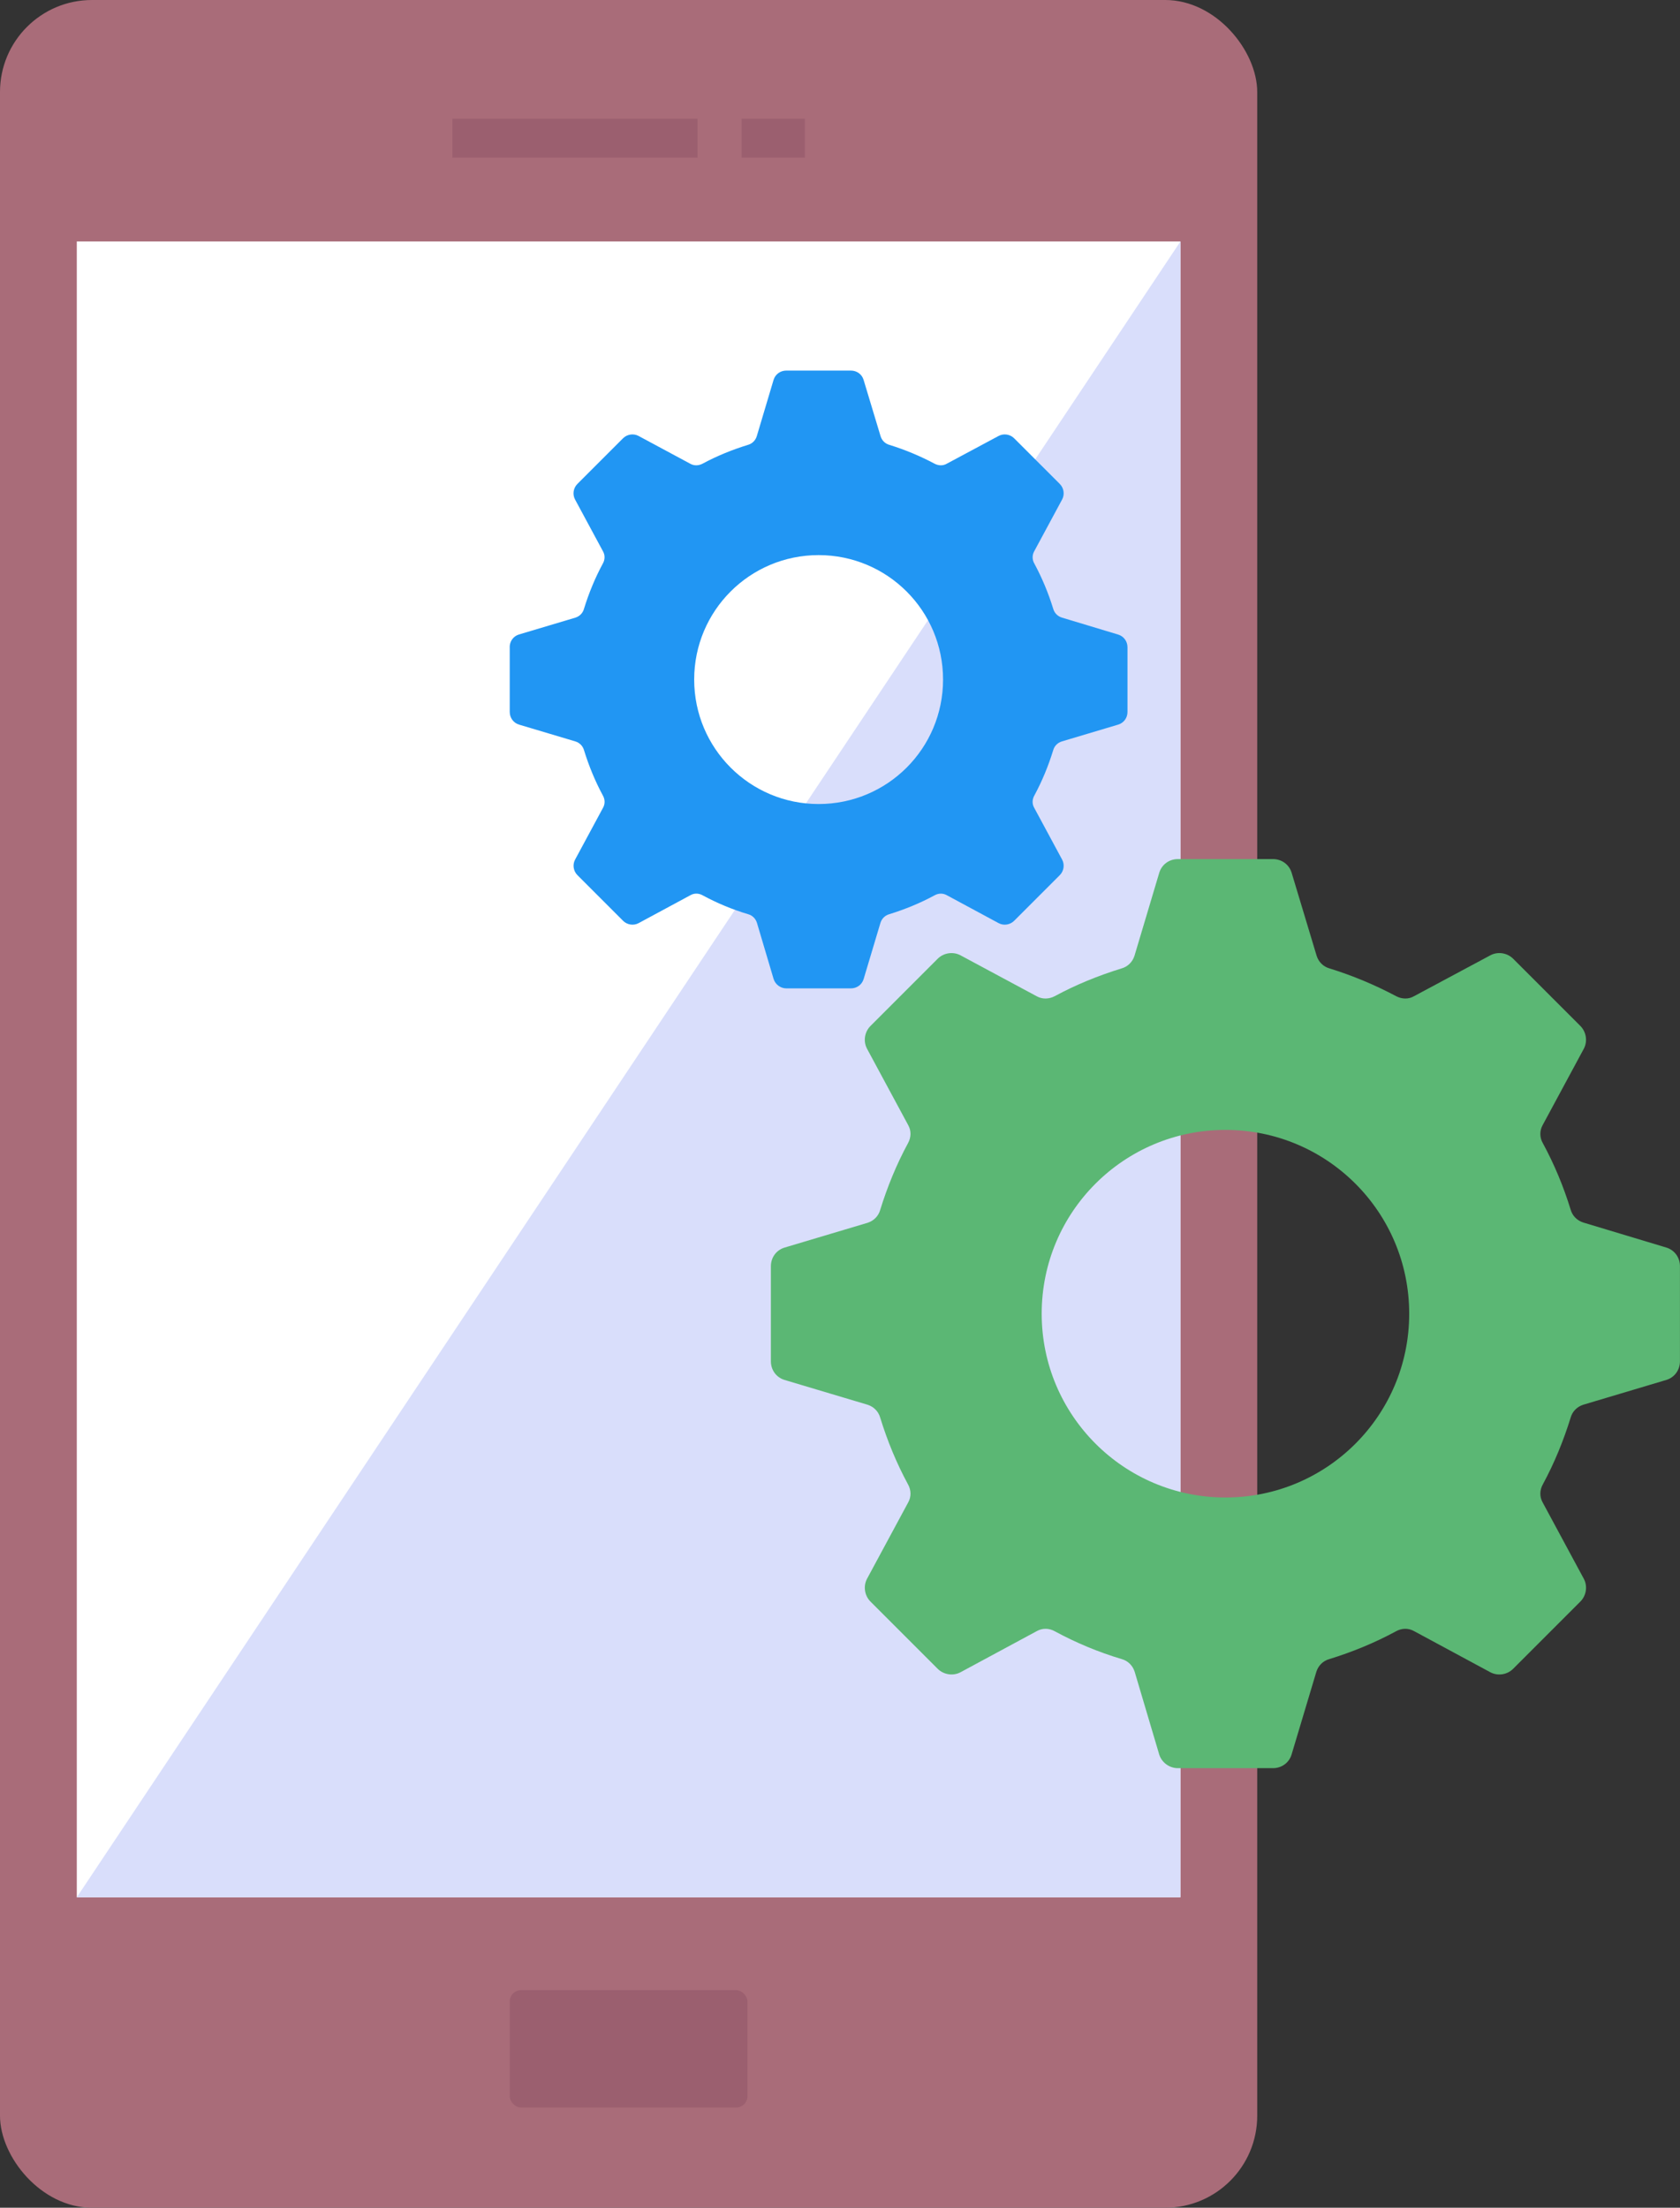 <?xml version="1.0" encoding="UTF-8"?>
<svg id="Layer_2" data-name="Layer 2" xmlns="http://www.w3.org/2000/svg" viewBox="0 0 36.534 48">
  <rect x="0" y="0" width="36.534" height="48" fill="#333333" stroke="none"/>
  <g id="Icons">
    <g id="_121" data-name="121">
      <g>
        <rect width="27.34" height="48" rx="2" ry="2" fill="#a96c79"/>
        <rect x="1.67" y="5.25" width="24" height="36" fill="#fff"/>
        <polygon points="1.67 41.25 25.67 5.25 25.67 41.25 1.67 41.25" fill="#d9defb"/>
        <rect x="11.085" y="43.27" width="5.17" height="2.551" rx=".245" ry=".245" fill="#9b5f6f"/>
        <g>
          <rect x="9.838" y="2.581" width="5.331" height=".847" fill="#9b5f6f"/>
          <rect x="16.127" y="2.581" width="1.375" height=".847" fill="#9b5f6f"/>
        </g>
      </g>
      <path d="M16.764,27.528v2.07c0,.189.119.35.296.404l1.806.539c.135.043.237.146.275.28.156.507.356.992.604,1.45.07.124.075.27.005.394l-.895,1.66c-.086.162-.054.367.075.496l1.461,1.461c.129.129.334.162.496.076l1.66-.895c.124-.07.27-.065.393.005.458.248.949.453,1.455.604.135.038.237.14.28.275l.534,1.8c.054.173.221.296.404.296h2.07c.189,0,.35-.118.404-.296l.539-1.8c.043-.135.146-.237.28-.275.507-.156.992-.356,1.45-.604.124-.07.27-.075.394-.005l1.66.895c.162.086.367.054.496-.076l1.461-1.461c.129-.129.162-.334.075-.496l-.895-1.66c-.07-.124-.065-.27.005-.394.248-.458.447-.943.604-1.45.038-.135.14-.237.275-.28l1.806-.539c.178-.054.296-.216.296-.404v-2.07c0-.189-.119-.35-.296-.404l-1.806-.544c-.135-.043-.237-.146-.275-.28-.156-.507-.356-.986-.604-1.444-.07-.119-.075-.27-.005-.394l.895-1.66c.086-.162.054-.367-.075-.496l-1.461-1.461c-.129-.129-.334-.162-.496-.075l-1.66.889c-.119.07-.264.065-.388,0-.458-.243-.943-.447-1.45-.604-.135-.038-.237-.14-.28-.275l-.544-1.806c-.054-.178-.216-.296-.404-.296h-2.07c-.189,0-.35.119-.404.296l-.539,1.806c-.043.135-.146.237-.28.275-.507.156-.997.356-1.455.604-.124.065-.27.07-.394,0l-1.655-.889c-.162-.086-.367-.054-.496.075l-1.461,1.461c-.129.129-.162.334-.075.496l.895,1.66c.07.124.065.269-.005.394-.248.458-.447.943-.604,1.45-.038.135-.14.237-.275.28l-1.806.539c-.178.054-.296.216-.296.404ZM22.653,28.562c0-2.212,1.789-3.996,3.996-3.996s3.996,1.784,3.996,3.996-1.789,3.996-3.996,3.996-3.996-1.789-3.996-3.996Z" fill="#5bb774"/>
      <path d="M11.085,14.072v1.407c0,.128.081.238.201.275l1.227.366c.092.029.161.099.187.19.106.344.242.674.41.985.048.084.051.183.004.267l-.608,1.128c-.059.11-.037.249.051.337l.993.993c.088.088.227.11.337.051l1.128-.608c.084-.048.183-.044.267.004.311.168.645.308.989.41.092.026.161.095.19.187l.363,1.223c.037.117.15.202.275.202h1.407c.128,0,.238-.081.275-.202l.366-1.223c.029-.092.099-.161.19-.187.344-.106.674-.242.985-.41.084-.048.183-.051.267-.004l1.128.608c.11.059.249.037.337-.051l.993-.993c.088-.088.11-.227.051-.337l-.608-1.128c-.048-.084-.044-.183.004-.267.168-.311.304-.641.41-.985.026-.092.095-.161.187-.19l1.227-.366c.121-.037.201-.146.201-.275v-1.407c0-.128-.081-.238-.201-.275l-1.227-.37c-.092-.029-.161-.099-.187-.191-.106-.344-.242-.67-.41-.982-.048-.081-.051-.183-.004-.267l.608-1.128c.059-.11.037-.249-.051-.337l-.993-.993c-.088-.088-.227-.11-.337-.051l-1.128.604c-.081.048-.18.044-.264,0-.311-.165-.641-.304-.985-.41-.092-.026-.161-.095-.19-.187l-.37-1.227c-.037-.121-.147-.201-.275-.201h-1.407c-.128,0-.238.081-.275.201l-.366,1.227c-.029.092-.099.161-.191.187-.344.106-.678.242-.989.41-.084.044-.183.048-.267,0l-1.124-.604c-.11-.059-.249-.037-.337.051l-.993.993c-.088.088-.11.227-.051.337l.608,1.128c.048.084.044.183-.004.267-.168.311-.304.641-.41.985-.026.092-.095.161-.187.19l-1.227.366c-.121.037-.201.147-.201.275ZM15.096,14.775c0-1.498,1.211-2.706,2.706-2.706s2.706,1.208,2.706,2.706-1.211,2.706-2.706,2.706-2.706-1.211-2.706-2.706Z" fill="#2196f3"/>
    </g>
  </g>
</svg>